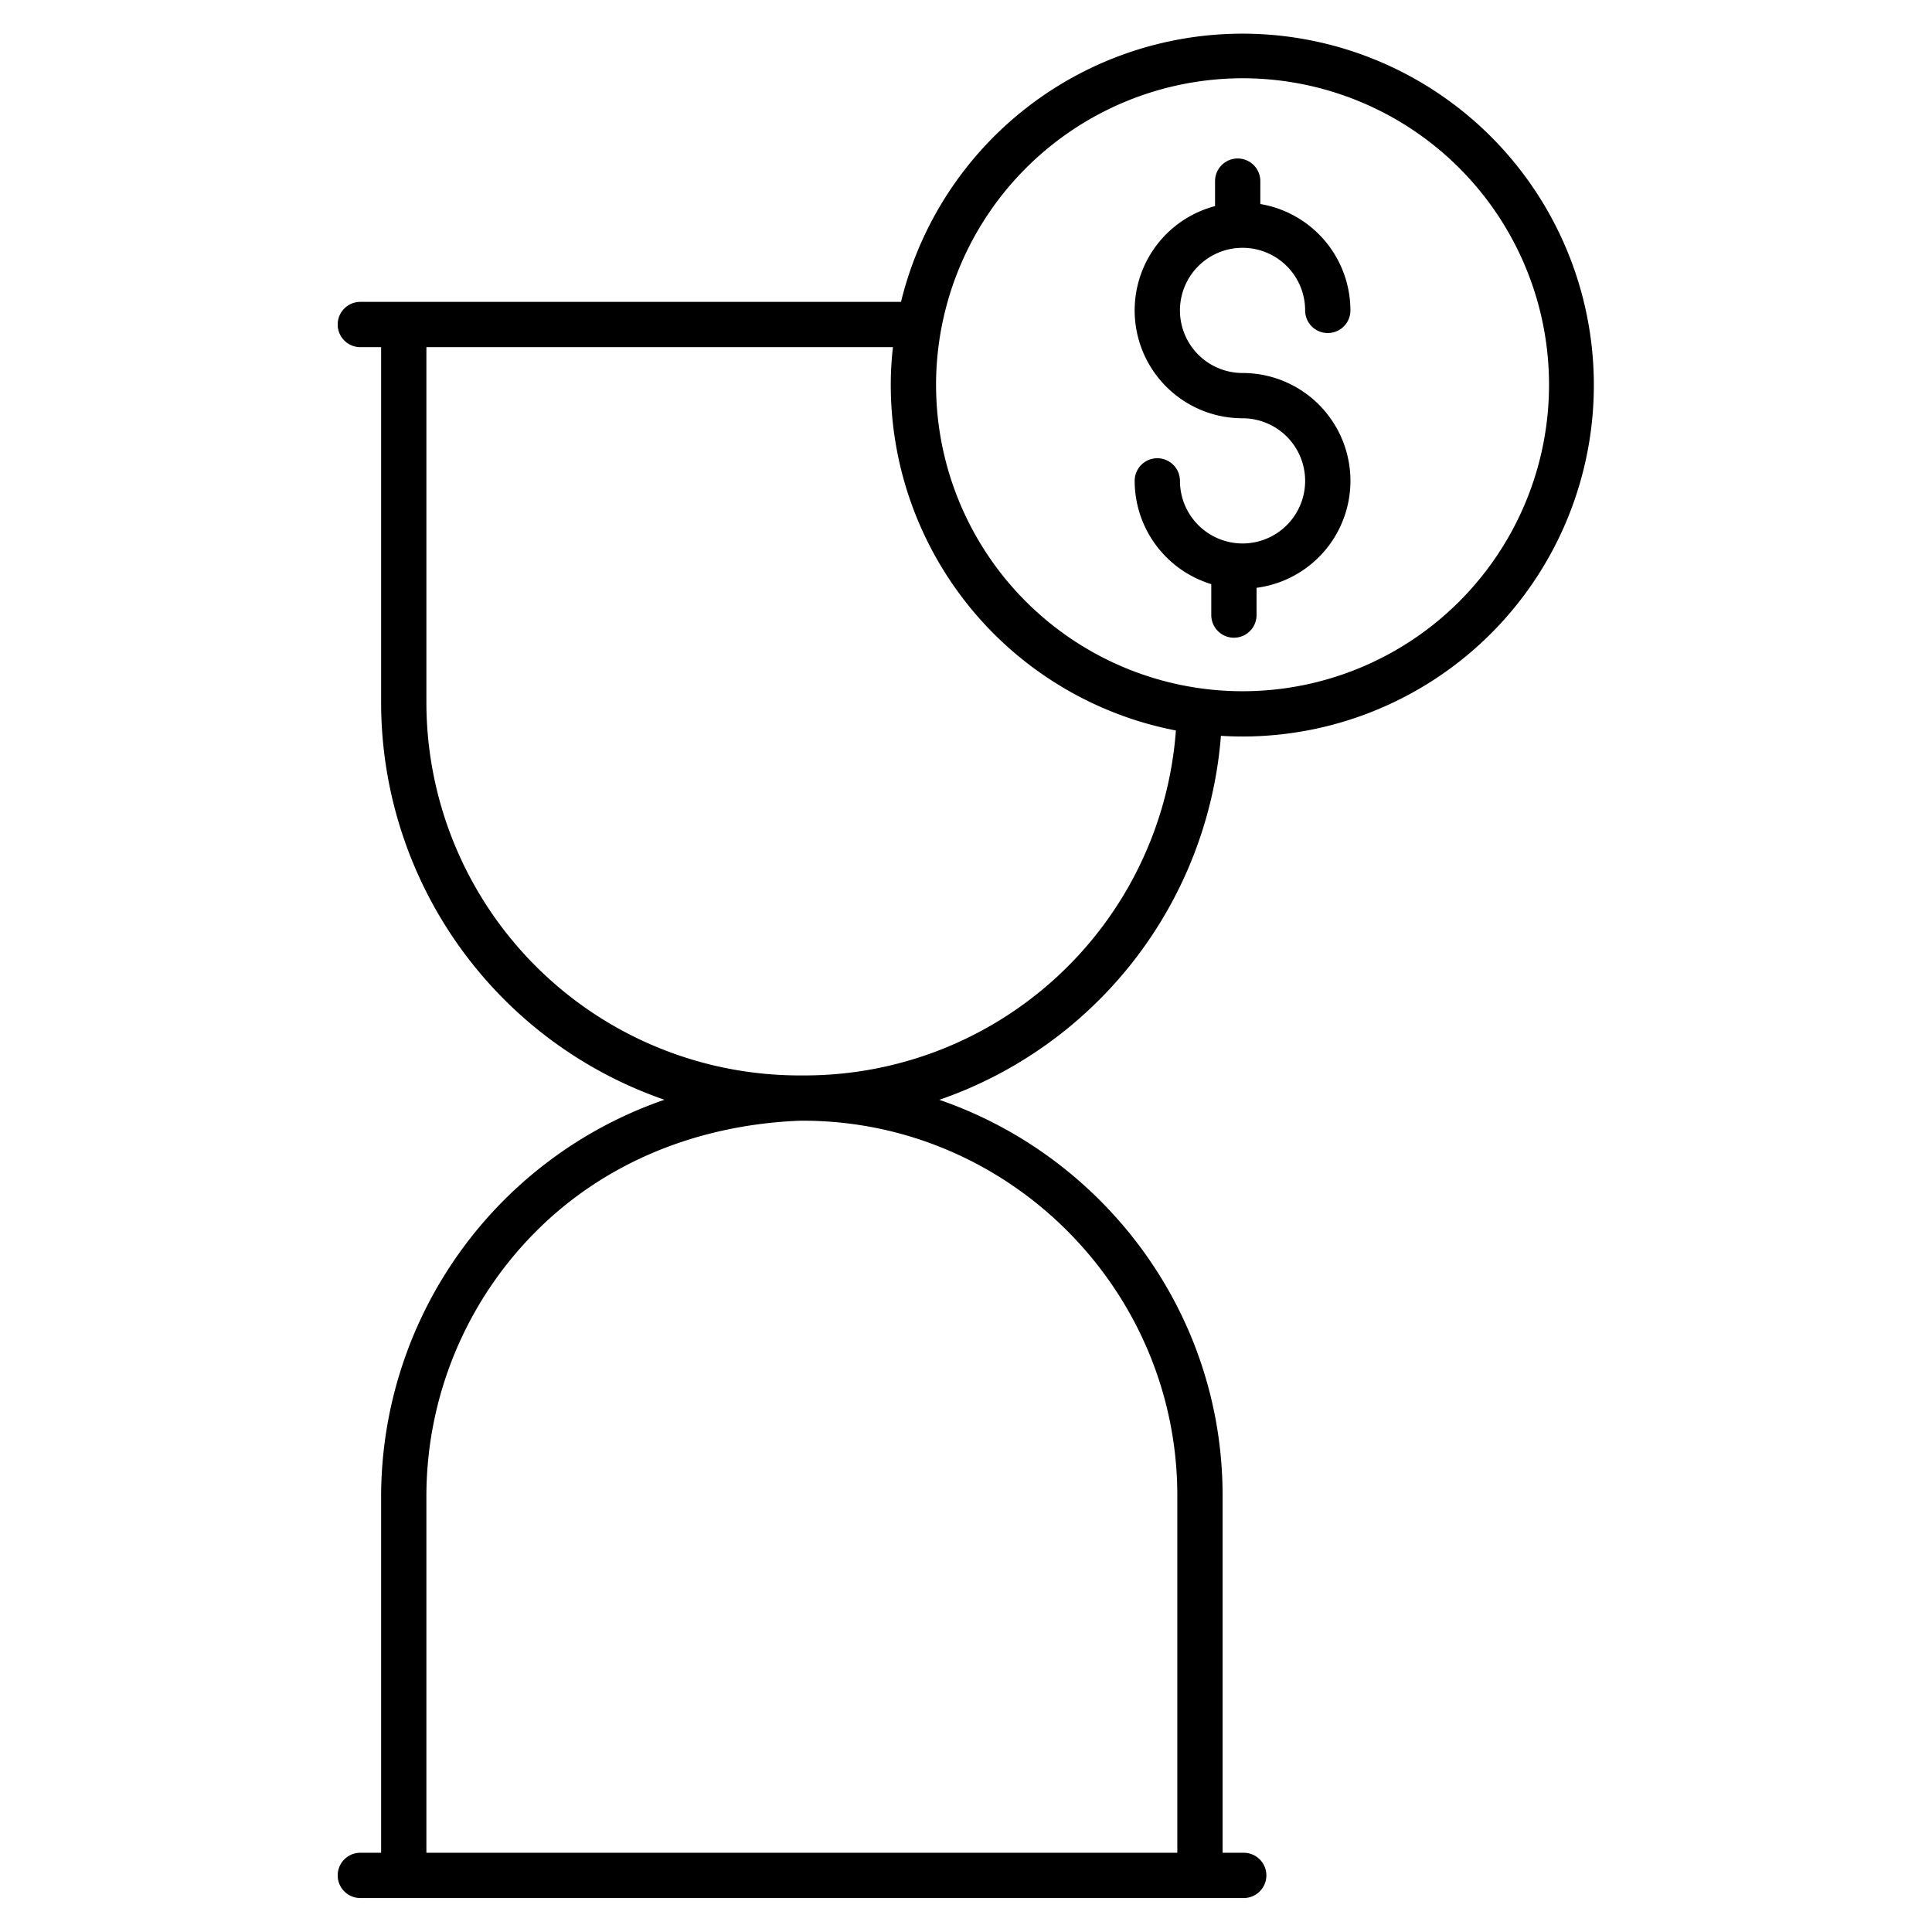 <?xml version="1.0"?>
<svg xmlns="http://www.w3.org/2000/svg" id="Layer_1" data-name="Layer 1" viewBox="0 0 512 512" width="512" height="512"><title>Hourglass</title><path d="M101,396.777V491H95.491a6,6,0,1,0,0,12H329.6a6,6,0,1,0,0-12H324V396.307c0-48.558-31.564-89.863-75.071-104.845A111.255,111.255,0,0,0,323.556,195c1.9.116,3.809.182,5.739.182A93.13,93.13,0,1,0,238.775,80H95.491a6,6,0,1,0,0,12H101v94.585a111.461,111.461,0,0,0,75.09,104.862A111.362,111.362,0,0,0,101,396.777ZM329.287,20.74a81.222,81.222,0,1,1-81.222,81.222A81.314,81.314,0,0,1,329.287,20.74ZM113,186.533V92H236.641a85.334,85.334,0,0,0-.576,10.146,93.275,93.275,0,0,0,75.559,91.443A98.657,98.657,0,0,1,212.986,285h-.674A98.907,98.907,0,0,1,113,186.533ZM212.11,297h.67c54.545,0,99.22,44.761,99.22,99.32V491H113V396.764A99.315,99.315,0,0,1,141.982,326.4C160.659,307.643,185.633,298,212.11,297Z"/><path d="M329.287,144.025A16.607,16.607,0,0,1,312.7,127.437a6,6,0,0,0-12,0A28.637,28.637,0,0,0,321,154.8V163a6,6,0,0,0,12,0v-7.224a28.584,28.584,0,0,0-3.713-56.927,16.588,16.588,0,1,1,16.588-16.588,6,6,0,0,0,12,0A28.63,28.63,0,0,0,334,54.068V48a6,6,0,0,0-12,0v6.617a28.588,28.588,0,0,0,7.287,56.232,16.588,16.588,0,1,1,0,33.176Z"/></svg>
